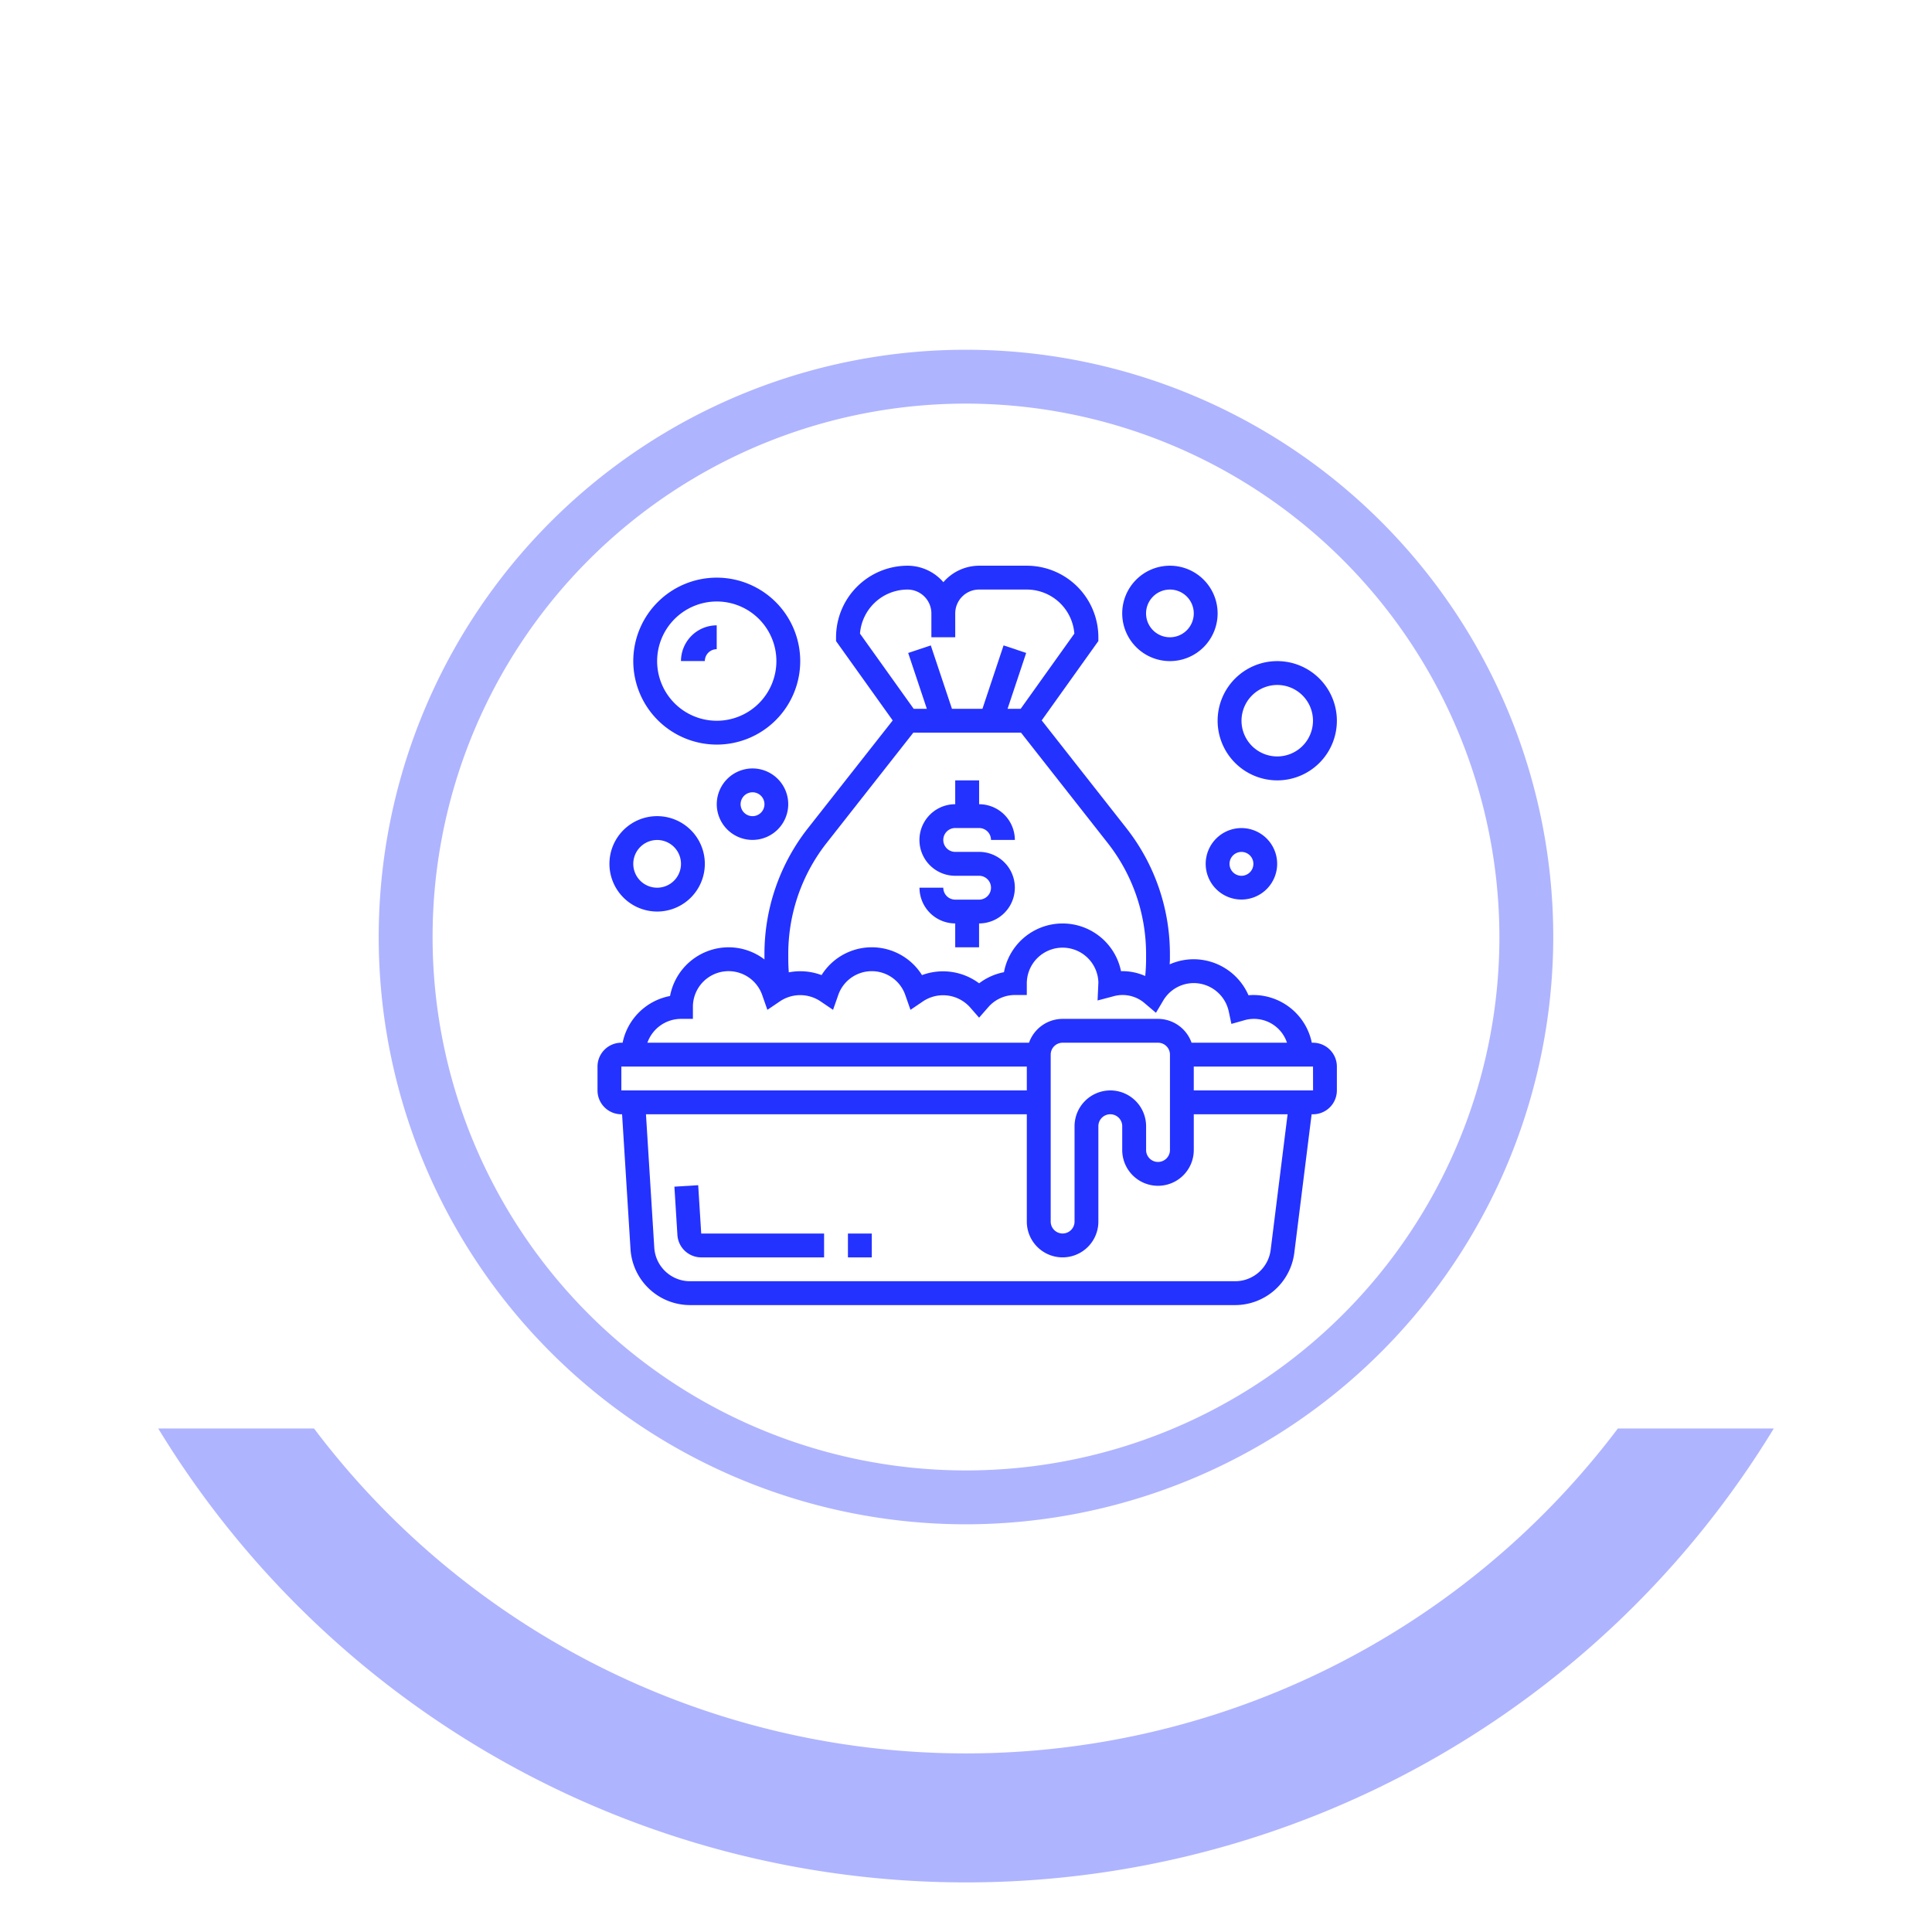 <svg xmlns="http://www.w3.org/2000/svg" xmlns:xlink="http://www.w3.org/1999/xlink" width="200.041" height="200.041" viewBox="0 0 200.041 200.041">
  <defs>
    <filter id="Trazado_200921" x="0" y="0" width="200.041" height="200.041" filterUnits="userSpaceOnUse">
      <feOffset dy="3" input="SourceAlpha"/>
      <feGaussianBlur stdDeviation="2" result="blur"/>
      <feFlood flood-color="#acacac" flood-opacity="0.502"/>
      <feComposite operator="in" in2="blur"/>
      <feComposite in="SourceGraphic"/>
    </filter>
  </defs>
  <g id="Grupo_145578" data-name="Grupo 145578" transform="translate(-846.96 -2665.346)">
    <g id="Grupo_139092" data-name="Grupo 139092" transform="translate(852.96 2668.346)">
      <g id="Grupo_139091" data-name="Grupo 139091" transform="translate(0 0)">
        <g transform="matrix(1, 0, 0, 1, -6, -3)" filter="url(#Trazado_200921)">
          <path id="Trazado_200921-2" data-name="Trazado 200921" d="M71.96,0A71.96,71.96,0,1,1,0,71.96,71.96,71.96,0,0,1,71.96,0Z" transform="translate(6 58.08) rotate(-22.5)" fill="#fff"/>
        </g>
        <path id="Trazado_200916" data-name="Trazado 200916" d="M473.273,417.928a60.807,60.807,0,1,1,60.806-60.808A60.875,60.875,0,0,1,473.273,417.928Zm0-116.037a55.23,55.23,0,1,0,55.23,55.23A55.291,55.291,0,0,0,473.273,301.891Z" transform="translate(-379.253 -263.101)" fill="#afb4ff"/>
      </g>
      <path id="Trazado_200917" data-name="Trazado 200917" d="M547.223,376.428a84.538,84.538,0,0,1-135,0H396.092a97.92,97.92,0,0,0,167.275,0Z" transform="translate(-385.708 -231.52)" fill="#afb4ff"/>
    </g>
    <g id="lavado-de-dinero" transform="translate(908.826 2723.92)">
      <g id="Grupo_142812" data-name="Grupo 142812" transform="translate(0)">
        <path id="Trazado_202835" data-name="Trazado 202835" d="M33.174,30.348H30.7a1.235,1.235,0,0,1-1.235-1.235H27a3.709,3.709,0,0,0,3.7,3.7v2.47h2.47v-2.47a3.7,3.7,0,0,0,0-7.409H30.7a1.235,1.235,0,0,1,0-2.47h2.47a1.235,1.235,0,0,1,1.235,1.235h2.47a3.709,3.709,0,0,0-3.7-3.7V18H30.7v2.47a3.7,3.7,0,1,0,0,7.409h2.47a1.235,1.235,0,0,1,0,2.47Z" transform="translate(6.338 4.226)" fill="#2432ff"/>
        <path id="Trazado_202836" data-name="Trazado 202836" d="M74.085,49.39H73.96a6.184,6.184,0,0,0-6.049-4.939,5.043,5.043,0,0,0-.507.026,6.205,6.205,0,0,0-5.666-3.73,6.126,6.126,0,0,0-2.492.527c0-.177.022-.352.022-.527v-.575A21.089,21.089,0,0,0,54.782,27.2L45.993,16.016,51.86,7.8v-.4A7.416,7.416,0,0,0,44.451,0H39.512a4.906,4.906,0,0,0-3.7,1.706A4.906,4.906,0,0,0,32.1,0,7.416,7.416,0,0,0,24.7,7.409v.4l5.866,8.212L21.772,27.2a21.089,21.089,0,0,0-4.486,12.97v.575c0,.007,0,.015,0,.023a6.117,6.117,0,0,0-3.705-1.258,6.185,6.185,0,0,0-6.07,5.043A6.184,6.184,0,0,0,2.6,49.39H2.47A2.472,2.472,0,0,0,0,51.86v2.47A2.472,2.472,0,0,0,2.47,56.8h.075l.873,13.969a6.184,6.184,0,0,0,6.161,5.787H66.021a6.182,6.182,0,0,0,6.126-5.408L73.941,56.8h.144a2.472,2.472,0,0,0,2.47-2.47V51.86a2.472,2.472,0,0,0-2.47-2.47ZM32.1,2.47a2.472,2.472,0,0,1,2.47,2.47v2.47h2.47V4.939a2.472,2.472,0,0,1,2.47-2.47h4.939a4.945,4.945,0,0,1,4.924,4.562l-5.559,7.785H42.459l1.927-5.784-2.341-.782-2.188,6.565H36.7L34.509,8.253l-2.341.782L34.1,14.817H32.738l-5.56-7.785A4.947,4.947,0,0,1,32.1,2.47Zm-12.348,37.7a18.611,18.611,0,0,1,3.957-11.444L32.7,17.287H43.85l8.99,11.442A18.6,18.6,0,0,1,56.8,40.171v.575c0,.58-.033,1.161-.088,1.736a5.828,5.828,0,0,0-2.507-.5,6.174,6.174,0,0,0-12.119.106,6.142,6.142,0,0,0-2.573,1.151,6.25,6.25,0,0,0-5.914-.85,6.134,6.134,0,0,0-10.4,0,6.264,6.264,0,0,0-3.393-.286c-.033-.449-.052-.9-.052-1.356ZM8.643,46.921H9.878V45.686a3.691,3.691,0,0,1,7.181-1.215l.531,1.515,1.327-.9a3.762,3.762,0,0,1,4.145,0l1.327.9.531-1.515a3.674,3.674,0,0,1,6.955,0l.531,1.515,1.327-.9a3.743,3.743,0,0,1,4.848.647l.93,1.063.93-1.063a3.649,3.649,0,0,1,2.774-1.282h1.235V43.216a3.707,3.707,0,0,1,7.412-.077l-.085,1.877,1.614-.426a3.5,3.5,0,0,1,3.318.757l1.113.945.746-1.255a3.675,3.675,0,0,1,3.17-1.821,3.718,3.718,0,0,1,3.622,2.934l.274,1.292,1.271-.359a3.6,3.6,0,0,1,4.485,2.308H61.51a3.7,3.7,0,0,0-3.477-2.47H48.155a3.7,3.7,0,0,0-3.477,2.47H5.166a3.7,3.7,0,0,1,3.477-2.47Zm44.451,7.409a3.709,3.709,0,0,0-3.7,3.7v9.878a1.235,1.235,0,1,1-2.47,0V50.625a1.235,1.235,0,0,1,1.235-1.235h9.878a1.235,1.235,0,0,1,1.235,1.235V60.5a1.235,1.235,0,0,1-2.47,0v-2.47A3.709,3.709,0,0,0,53.094,54.329ZM2.47,51.86H44.451v2.47H2.47ZM69.7,70.84a3.709,3.709,0,0,1-3.675,3.245H9.579a3.71,3.71,0,0,1-3.7-3.473L5.018,56.8H44.451V67.911a3.7,3.7,0,1,0,7.409,0V58.033a1.235,1.235,0,0,1,2.47,0V60.5a3.7,3.7,0,0,0,7.409,0V56.8h9.714Zm4.39-16.511H61.738V51.86H74.085Z" transform="translate(0 0)" fill="#2432ff"/>
        <path id="Trazado_202837" data-name="Trazado 202837" d="M8.913,51.947,6.448,52.1l.312,5.006a2.474,2.474,0,0,0,2.465,2.315H21.947v-2.47H9.225Z" transform="translate(1.514 12.195)" fill="#2432ff"/>
        <path id="Trazado_202838" data-name="Trazado 202838" d="M5.939,30.878A4.939,4.939,0,1,0,1,25.939,4.944,4.944,0,0,0,5.939,30.878Zm0-7.409a2.47,2.47,0,1,1-2.47,2.47A2.472,2.472,0,0,1,5.939,23.47Z" transform="translate(0.235 4.93)" fill="#2432ff"/>
        <path id="Trazado_202839" data-name="Trazado 202839" d="M11.643,18.287A8.643,8.643,0,1,0,3,9.643,8.654,8.654,0,0,0,11.643,18.287Zm0-14.817A6.174,6.174,0,1,1,5.47,9.643,6.181,6.181,0,0,1,11.643,3.47Z" transform="translate(0.704 0.235)" fill="#2432ff"/>
        <path id="Trazado_202840" data-name="Trazado 202840" d="M10.7,7.47V5A3.709,3.709,0,0,0,7,8.7H9.47A1.235,1.235,0,0,1,10.7,7.47Z" transform="translate(1.643 1.174)" fill="#2432ff"/>
        <path id="Trazado_202841" data-name="Trazado 202841" d="M51,25.7A3.7,3.7,0,1,0,54.7,22,3.709,3.709,0,0,0,51,25.7Zm4.939,0A1.235,1.235,0,1,1,54.7,24.47,1.235,1.235,0,0,1,55.939,25.7Z" transform="translate(11.972 5.165)" fill="#2432ff"/>
        <path id="Trazado_202842" data-name="Trazado 202842" d="M58.174,20.348A6.174,6.174,0,1,0,52,14.174,6.181,6.181,0,0,0,58.174,20.348Zm0-9.878a3.7,3.7,0,1,1-3.7,3.7A3.709,3.709,0,0,1,58.174,10.47Z" transform="translate(12.207 1.878)" fill="#2432ff"/>
        <path id="Trazado_202843" data-name="Trazado 202843" d="M48.939,9.878A4.939,4.939,0,1,0,44,4.939,4.944,4.944,0,0,0,48.939,9.878Zm0-7.409a2.47,2.47,0,1,1-2.47,2.47A2.472,2.472,0,0,1,48.939,2.47Z" transform="translate(10.329)" fill="#2432ff"/>
        <path id="Trazado_202844" data-name="Trazado 202844" d="M10,20.7A3.7,3.7,0,1,0,13.7,17,3.709,3.709,0,0,0,10,20.7Zm4.939,0A1.235,1.235,0,1,1,13.7,19.47,1.235,1.235,0,0,1,14.939,20.7Z" transform="translate(2.348 3.991)" fill="#2432ff"/>
        <path id="Trazado_202845" data-name="Trazado 202845" d="M21,56h2.47v2.47H21Z" transform="translate(4.93 13.146)" fill="#2432ff"/>
      </g>
    </g>
  </g>
</svg>
